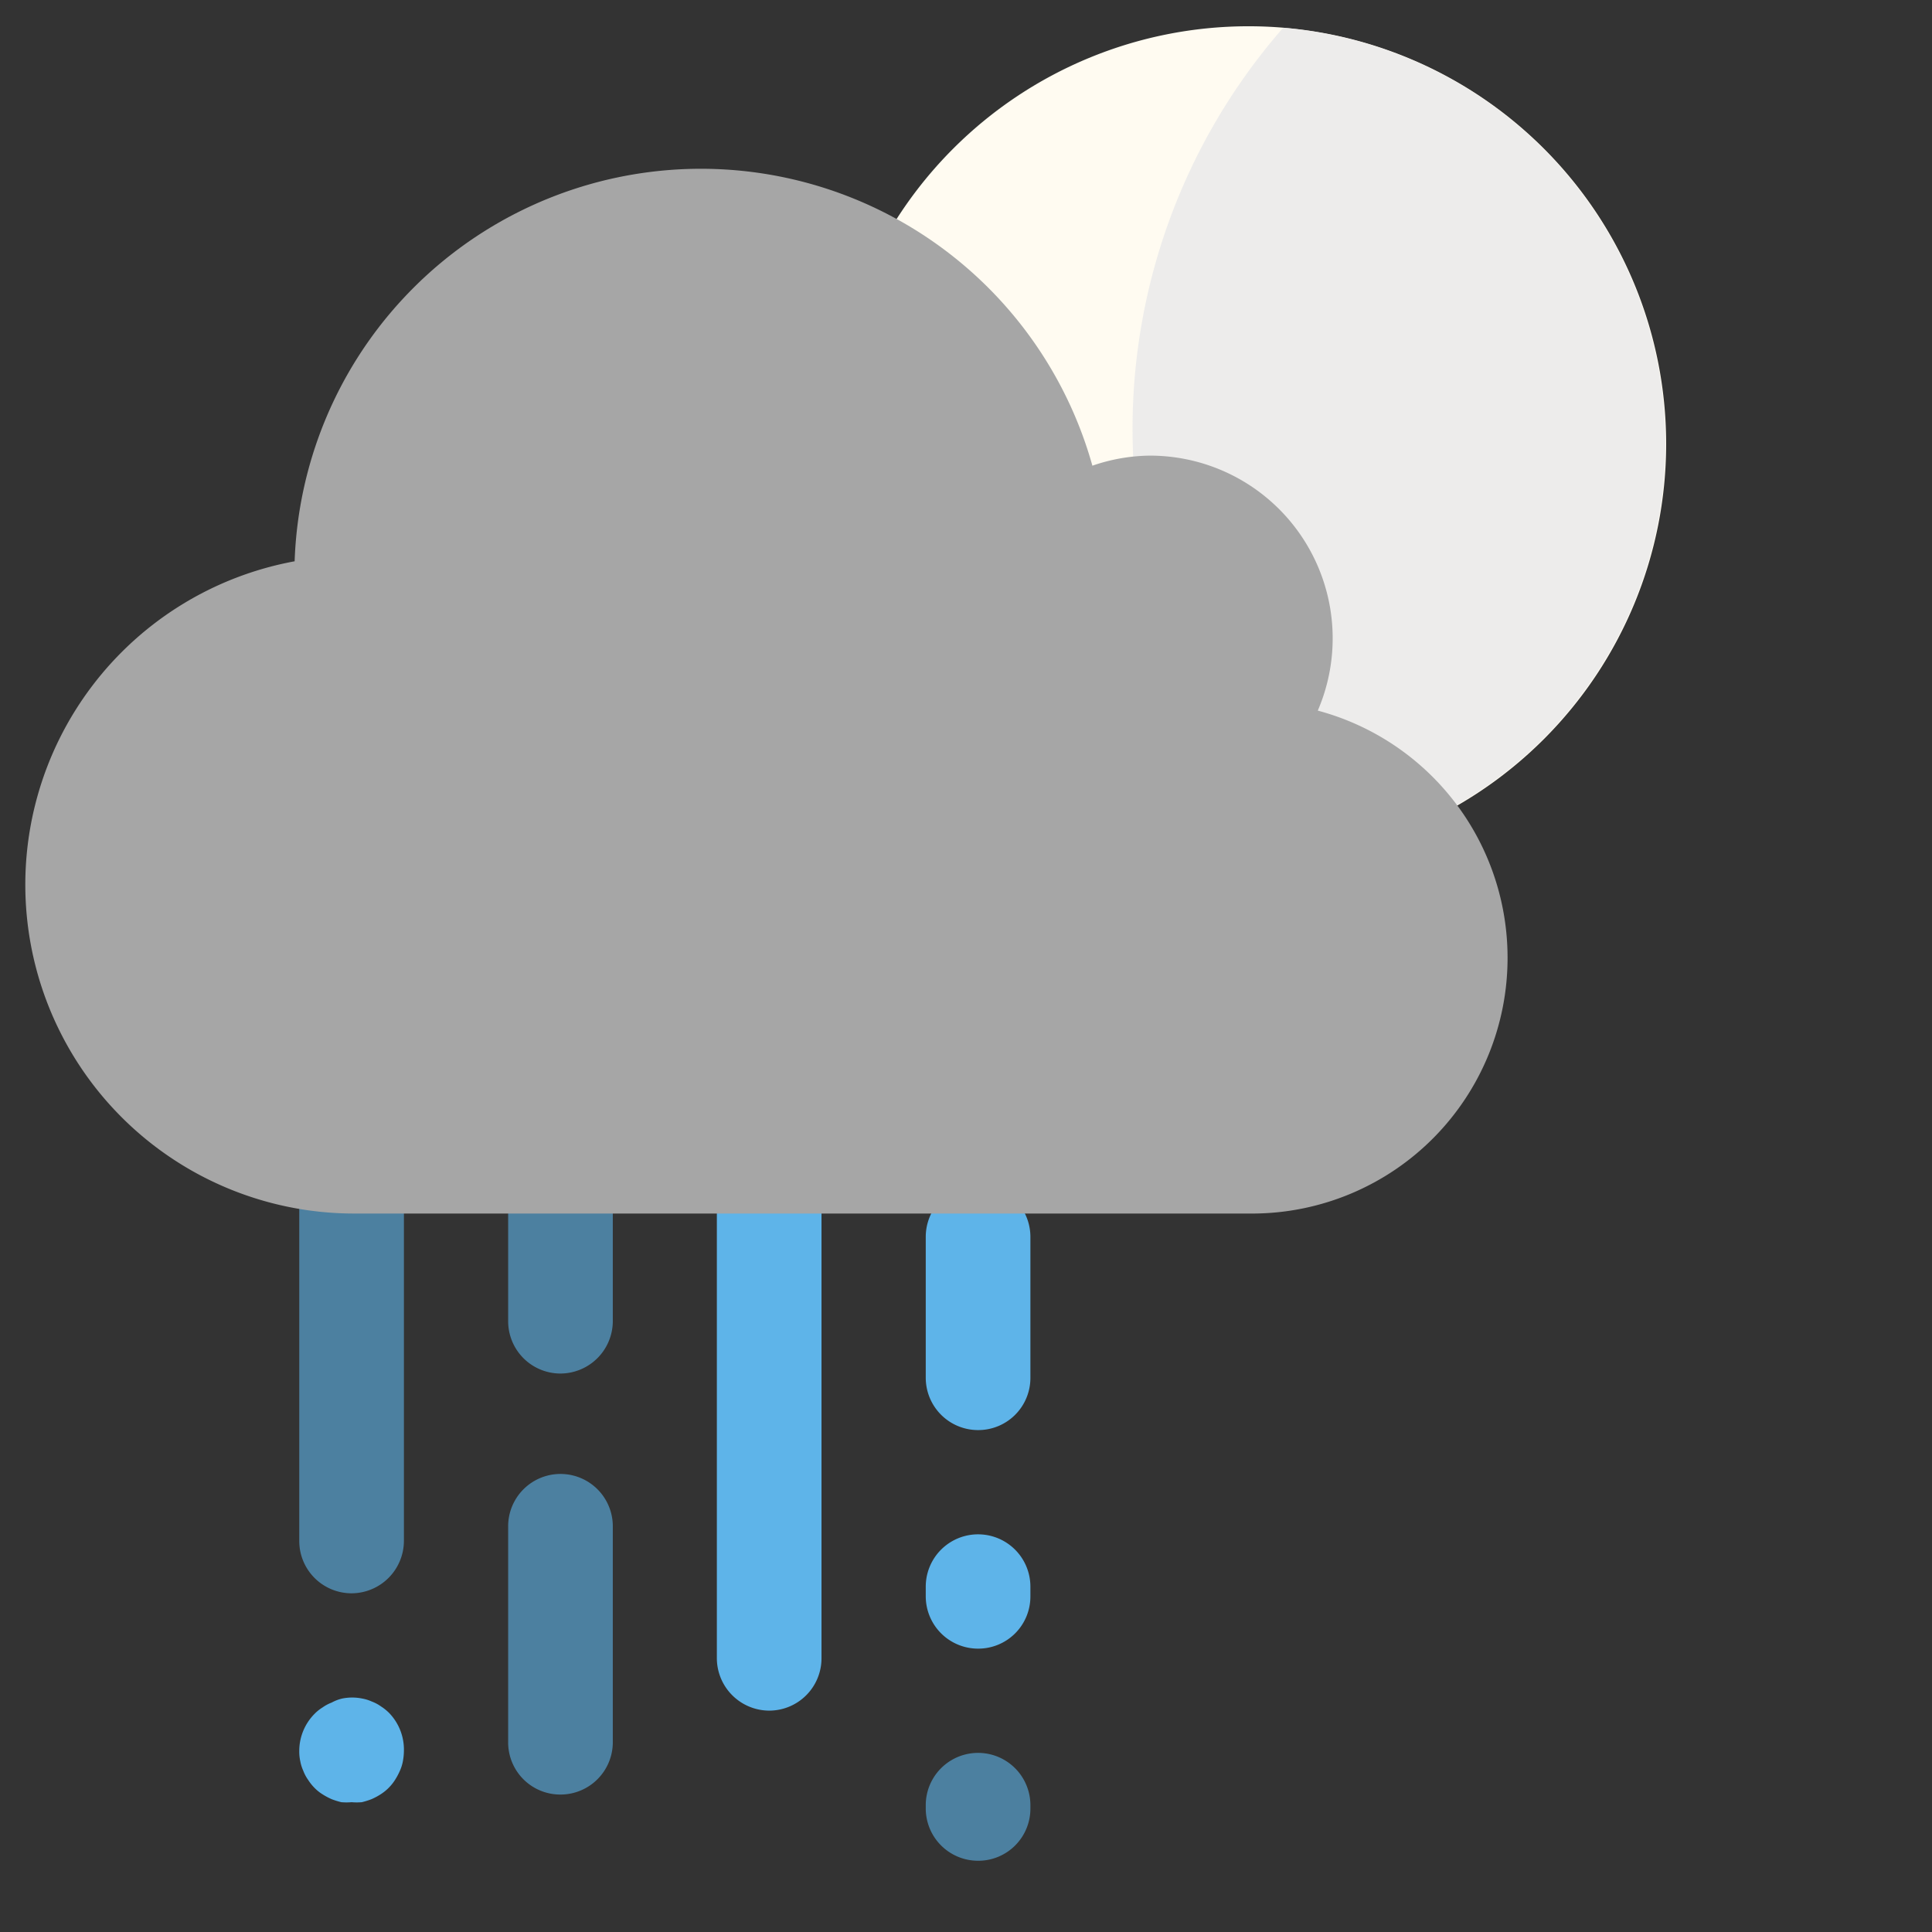 <svg xmlns="http://www.w3.org/2000/svg" width="96" height="96" viewBox="0 0 96 96"><rect x="0" y="0" width="96" height="96" fill="#333333" stroke="none"/><defs><style>.cls-1{fill:none;}.cls-2{opacity:0.6;}.cls-3{fill:#5eb4e9;}.cls-4{fill:#fffbf1;}.cls-4,.cls-6{fill-rule:evenodd;}.cls-5{opacity:0.85;}.cls-6{fill:#eaeaea;}.cls-7{fill:#a6a6a6;}</style></defs><title>11-showers-night</title><g id="Forecast_Icons_Outlined" data-name="Forecast Icons Outlined"><rect class="cls-1" width="96" height="96"/><g class="cls-2"><path class="cls-3" d="M27.85,89.17a2.59,2.59,0,0,1-2.6-2.6V75.84a2.6,2.6,0,1,1,5.2,0V86.57A2.6,2.6,0,0,1,27.85,89.17Z"/></g><g class="cls-2"><path class="cls-3" d="M27.85,68.25a2.6,2.6,0,0,1-2.6-2.6V57.32a2.6,2.6,0,1,1,5.2,0v8.33A2.61,2.61,0,0,1,27.85,68.25Z"/></g><path class="cls-3" d="M38.22,85a2.61,2.61,0,0,1-2.6-2.6V59.7a2.6,2.6,0,0,1,5.2,0V82.41A2.6,2.6,0,0,1,38.22,85Z"/><path class="cls-3" d="M48.6,81.92a2.6,2.6,0,0,1-2.6-2.6v-.48a2.6,2.6,0,1,1,5.2,0v.48A2.59,2.59,0,0,1,48.6,81.92Z"/><path class="cls-3" d="M48.6,71.06a2.6,2.6,0,0,1-2.6-2.6v-7a2.6,2.6,0,0,1,5.2,0v7A2.59,2.59,0,0,1,48.6,71.06Z"/><g class="cls-2"><path class="cls-3" d="M17.47,79.17a2.6,2.6,0,0,1-2.6-2.6V55.49a2.6,2.6,0,0,1,5.2,0V76.57A2.61,2.61,0,0,1,17.47,79.17Z"/></g><path class="cls-3" d="M17.47,89.55a2.94,2.94,0,0,1-.51,0,3.82,3.82,0,0,1-.48-.15,3.21,3.21,0,0,1-.45-.24,2.08,2.08,0,0,1-.4-.32,2.44,2.44,0,0,1-.32-.4,2,2,0,0,1-.24-.45,2.06,2.06,0,0,1-.15-.48,2.21,2.21,0,0,1-.05-.51,2.62,2.62,0,0,1,.76-1.84,2.08,2.08,0,0,1,.4-.32,2,2,0,0,1,.45-.24A2.06,2.06,0,0,1,17,84.4a2.5,2.5,0,0,1,1,0,2.06,2.06,0,0,1,.48.15,2,2,0,0,1,.45.24,2.44,2.44,0,0,1,.4.32A2.62,2.62,0,0,1,20.07,87a2.94,2.94,0,0,1-.05.51,2.06,2.06,0,0,1-.15.48,3.21,3.21,0,0,1-.24.45,2.32,2.32,0,0,1-.72.72,3.21,3.21,0,0,1-.45.24,3.82,3.82,0,0,1-.48.15A2.94,2.94,0,0,1,17.47,89.55Z"/><g class="cls-2"><path class="cls-3" d="M48.6,92.46a2.6,2.6,0,0,1-2.6-2.6V89.7a2.6,2.6,0,0,1,5.2,0v.16A2.59,2.59,0,0,1,48.6,92.46Z"/></g><path class="cls-4" d="M47.37,7.38a20.75,20.75,0,1,1,0,29.35,20.74,20.74,0,0,1,0-29.35"/><g class="cls-5"><path class="cls-6" d="M63.76,1.38A30.27,30.27,0,0,0,65,42.57,20.74,20.74,0,0,0,63.76,1.38Z"/></g><path class="cls-7" d="M74.91,47.58a12.71,12.71,0,0,0-9.43-12.27,9.08,9.08,0,0,0-8.35-12.67,9,9,0,0,0-2.85.5,20.2,20.2,0,0,0-39.64,4.75,16.34,16.34,0,0,0,3,32.41l.45,0v0H62.34A12.7,12.7,0,0,0,74.91,47.58Z"/></g></svg>